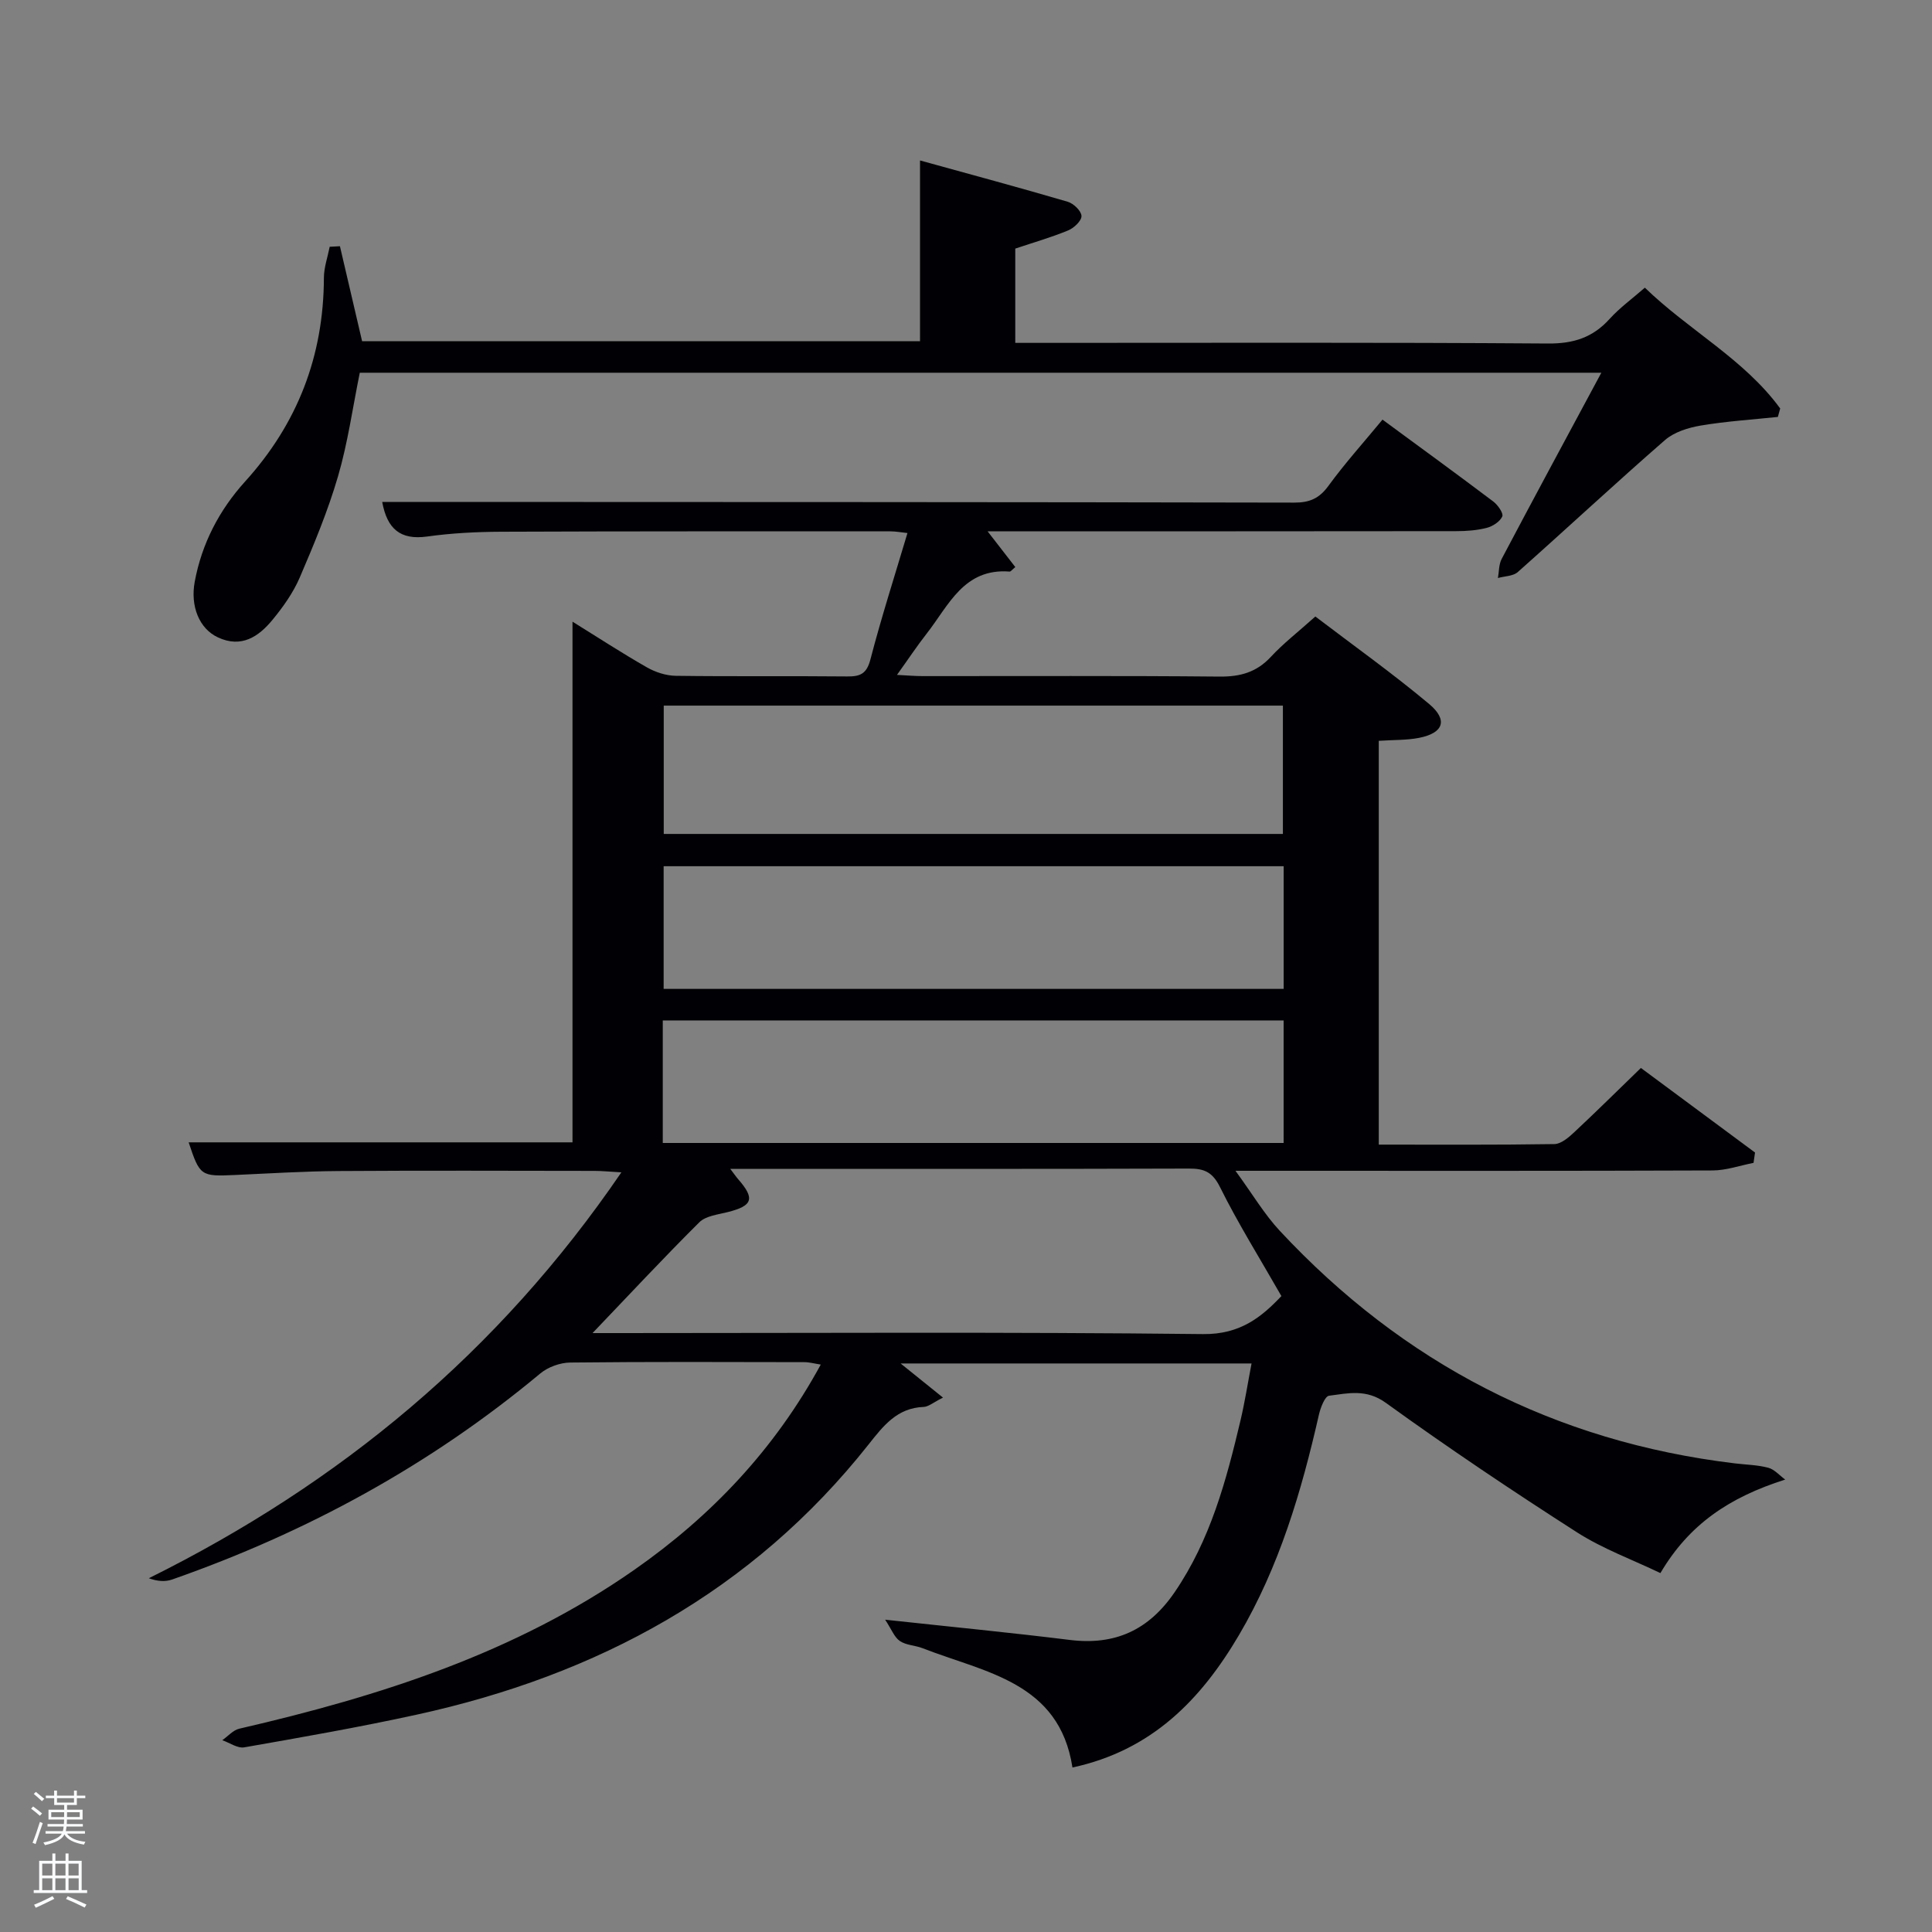 <svg enable-background="new 0 0 400 400" viewBox="0 0 400 400" xmlns="http://www.w3.org/2000/svg"><rect x="0" y="0" width="400" height="400" fill="#808080" stroke="none"/><path d="m6.44 374.46.42-.45c.65.47 1.27.95 1.85 1.44l-.45.49c-.65-.56-1.25-1.06-1.82-1.48m.93 7.33-.63-.26c.55-1.36 1.05-2.8 1.52-4.33.19.1.38.19.59.27-.46 1.29-.95 2.73-1.48 4.32m-.38-10.38.44-.42c.43.34 1.01.82 1.74 1.44l-.49.49c-.53-.51-1.09-1.01-1.69-1.51m2.5.35h1.72v-1.04h.59v1.04h3.52v-1.04h.59v1.04h1.75v.53h-1.75v1.42h-2.03v.97h3.22v2.03h-3.24c0 .35-.01.66-.03.93h3.32v.53h-3.37c-.03.27-.08.58-.15.94h3.96v.53h-3.71c.67.92 1.93 1.48 3.79 1.68-.13.24-.23.44-.29.59-2.13-.38-3.48-1.08-4.04-2.12-.43.97-1.77 1.72-4.03 2.23-.09-.19-.2-.37-.33-.55 2.1-.42 3.37-1.03 3.81-1.83h-3.36v-.53h3.58c.08-.29.13-.61.16-.94h-3.33v-.53h3.39c.02-.27.04-.58.04-.93h-3.23v-2.03h3.25v-.97h-2.07v-1.42h-1.73zm1.12 3.44v1h2.65c.01-.3.02-.44.02-.4v-.25-.35zm1.19-2h3.52v-.91h-3.52zm4.71 2h-2.63v.59c0 .15-.01.28-.01.4h2.64z" fill="#fafbfc"/><path d="m13.56 383.74h.63v1.52h2.72v6.07h1.13v.6h-11.06v-.6h1.13v-6.07h2.73v-1.52h.63v1.52h2.1v-1.52zm-2.69 8.83.38.56c-1.24.63-2.53 1.25-3.85 1.85-.1-.21-.21-.42-.34-.63 1.36-.55 2.63-1.15 3.81-1.78m-2.13-4.27h2.1v-2.45h-2.1zm0 3.04h2.1v-2.46h-2.1zm2.72-3.04h2.1v-2.45h-2.1zm0 3.04h2.1v-2.46h-2.1zm6.07 3.6c-1.41-.71-2.7-1.3-3.86-1.78l.35-.56c1.45.62 2.75 1.19 3.88 1.72zm-1.25-9.09h-2.1v2.45h2.1zm-2.09 5.49h2.1v-2.46h-2.1z" fill="#fafbfc"/><g fill="#010105"><path d="m369.61 306.33c-11.62 3.69-19.9 9.28-25.84 19.36-5.77-2.77-11.9-5-17.26-8.43-13.42-8.6-26.67-17.49-39.59-26.82-4.06-2.93-7.81-1.97-11.75-1.47-.87.11-1.77 2.47-2.1 3.92-3.62 15.93-8.22 31.49-16.58 45.68-7.86 13.33-18.03 23.84-34.45 27.37-2.72-17.71-18.1-19.65-31.04-24.7-1.54-.6-3.4-.6-4.7-1.49-1.14-.78-1.71-2.4-3.04-4.41 13.83 1.5 26.05 2.68 38.22 4.19 9.38 1.16 16.35-2.03 21.71-9.87 7.41-10.84 10.7-23.14 13.65-35.61.9-3.82 1.5-7.7 2.28-11.76-24.38 0-48.24 0-72.66 0 3.05 2.46 5.63 4.54 8.78 7.07-2 .99-2.99 1.89-4.01 1.93-5.5.2-8.36 3.93-11.4 7.77-24.1 30.46-56.14 47.77-93.55 55.94-11.83 2.59-23.78 4.68-35.71 6.77-1.39.24-3.03-.95-4.55-1.48 1.18-.82 2.25-2.1 3.55-2.39 28.99-6.69 57.06-15.62 81.78-32.9 15.92-11.13 28.99-24.88 38.58-42.48-1.32-.2-2.35-.5-3.38-.5-16.16-.03-32.33-.1-48.49.08-2.1.02-4.6.93-6.21 2.27-22.76 18.97-48.32 32.88-76.21 42.65-1.4.49-3 .4-4.83-.26 39.54-19.63 72.32-46.66 97.84-84.04-2.53-.14-4.06-.3-5.59-.3-17.66-.02-35.33-.09-52.99.03-7.15.05-14.3.5-21.44.82-7.05.32-7.26.2-9.57-6.76h79.47c0-35.6 0-71.43 0-107.8 5.26 3.26 10.24 6.51 15.39 9.45 1.77 1.01 3.97 1.73 5.99 1.76 11.83.16 23.66.01 35.49.13 2.71.03 4.04-.55 4.81-3.52 2.25-8.65 4.99-17.18 7.67-26.17-1.39-.15-2.46-.35-3.53-.35-26.83 0-53.66-.03-80.49.08-5.14.02-10.33.28-15.41.99-5.58.78-8.3-1.59-9.32-7.16h12.87c58.66.02 117.32.02 175.98.14 3.16.01 5.16-.87 7.05-3.46 3.42-4.69 7.32-9.02 11.2-13.72 7.79 5.73 15.42 11.28 22.95 16.96.94.71 2.14 2.45 1.85 3.09-.49 1.08-1.98 2.04-3.22 2.36-2.06.53-4.26.68-6.4.68-30.33.04-60.66.03-90.99.03-1.76 0-3.52 0-5.95 0 2.24 2.89 3.99 5.16 5.74 7.41-.67.54-.95.95-1.18.93-9.49-.75-12.62 7.03-17.17 12.84-2.02 2.58-3.83 5.32-6.15 8.55 2.16.11 3.73.25 5.3.25 20.5.02 41-.1 61.49.1 4.28.04 7.65-.89 10.61-4.08 2.59-2.79 5.64-5.15 9.22-8.36 7.86 5.99 15.94 11.74 23.53 18.09 3.98 3.33 3.01 6.03-2.03 7.03-2.59.51-5.3.41-8.37.62v83.6c12.12 0 24.24.08 36.35-.11 1.37-.02 2.92-1.33 4.05-2.39 4.62-4.31 9.11-8.76 13.87-13.37 7.76 5.75 15.7 11.63 23.63 17.51-.1.71-.21 1.43-.31 2.14-2.83.55-5.65 1.56-8.48 1.57-30.5.12-60.99.07-91.49.07-1.94 0-3.89 0-7.29 0 3.56 4.87 5.98 9 9.17 12.42 25.57 27.44 56.93 43.68 94.26 48.16 2.31.28 4.69.31 6.91.91 1.27.35 2.32 1.6 3.48 2.44zm-246.93-30.33h5.46c40.31 0 80.63-.25 120.94.21 7.77.09 12.17-3.61 16.22-7.87-4.45-7.79-8.95-14.99-12.71-22.56-1.56-3.14-3.27-3.85-6.43-3.84-29.99.1-59.97.06-89.96.06-1.42 0-2.83 0-5.01 0 .91 1.19 1.25 1.7 1.65 2.15 3.52 4.03 3 5.51-2.21 6.81-2.02.51-4.52.78-5.85 2.11-7.43 7.38-14.56 15.05-22.1 22.93zm14.74-129.91v26.57h128.19c0-9.06 0-17.77 0-26.57-42.86 0-85.31 0-128.19 0zm128.35 33.25c-43.09 0-85.79 0-128.37 0v25.4h128.37c0-8.51 0-16.77 0-25.4zm-128.55 57.3h128.54c0-8.62 0-16.89 0-25.37-42.94 0-85.63 0-128.54 0z"/><path d="m331.54 77.17c-86.46 0-171.75 0-257.05 0-1.48 7.27-2.48 14.52-4.51 21.46-2.09 7.15-4.98 14.09-7.92 20.94-1.36 3.16-3.45 6.1-5.65 8.77-2.88 3.5-6.46 5.89-11.3 3.62-3.87-1.81-5.74-6.46-4.79-11.54 1.47-7.91 5.09-14.83 10.4-20.7 10.9-12.02 16.29-26.03 16.34-42.22.01-2.14.78-4.27 1.2-6.41.71-.04 1.41-.07 2.12-.11 1.5 6.42 3 12.83 4.59 19.67h115.51c0-12.05 0-24.24 0-37.43 10.3 2.85 20.47 5.58 30.58 8.55 1.21.35 2.81 1.9 2.85 2.94.04.99-1.55 2.5-2.75 2.99-3.51 1.45-7.17 2.5-10.96 3.77v19.52h5.35c34.99 0 69.98-.12 104.97.13 5.27.04 9.25-1.24 12.73-5.09 2.09-2.31 4.68-4.18 7.3-6.47 9.13 8.85 20.55 14.78 28.02 25.01-.16.58-.32 1.17-.48 1.75-5.33.56-10.71.9-15.99 1.79-2.58.44-5.47 1.34-7.38 3-10.29 8.96-20.28 18.27-30.48 27.33-.97.86-2.72.84-4.11 1.23.24-1.33.17-2.82.78-3.96 6.65-12.6 13.43-25.14 20.63-38.54z"/></g></svg>